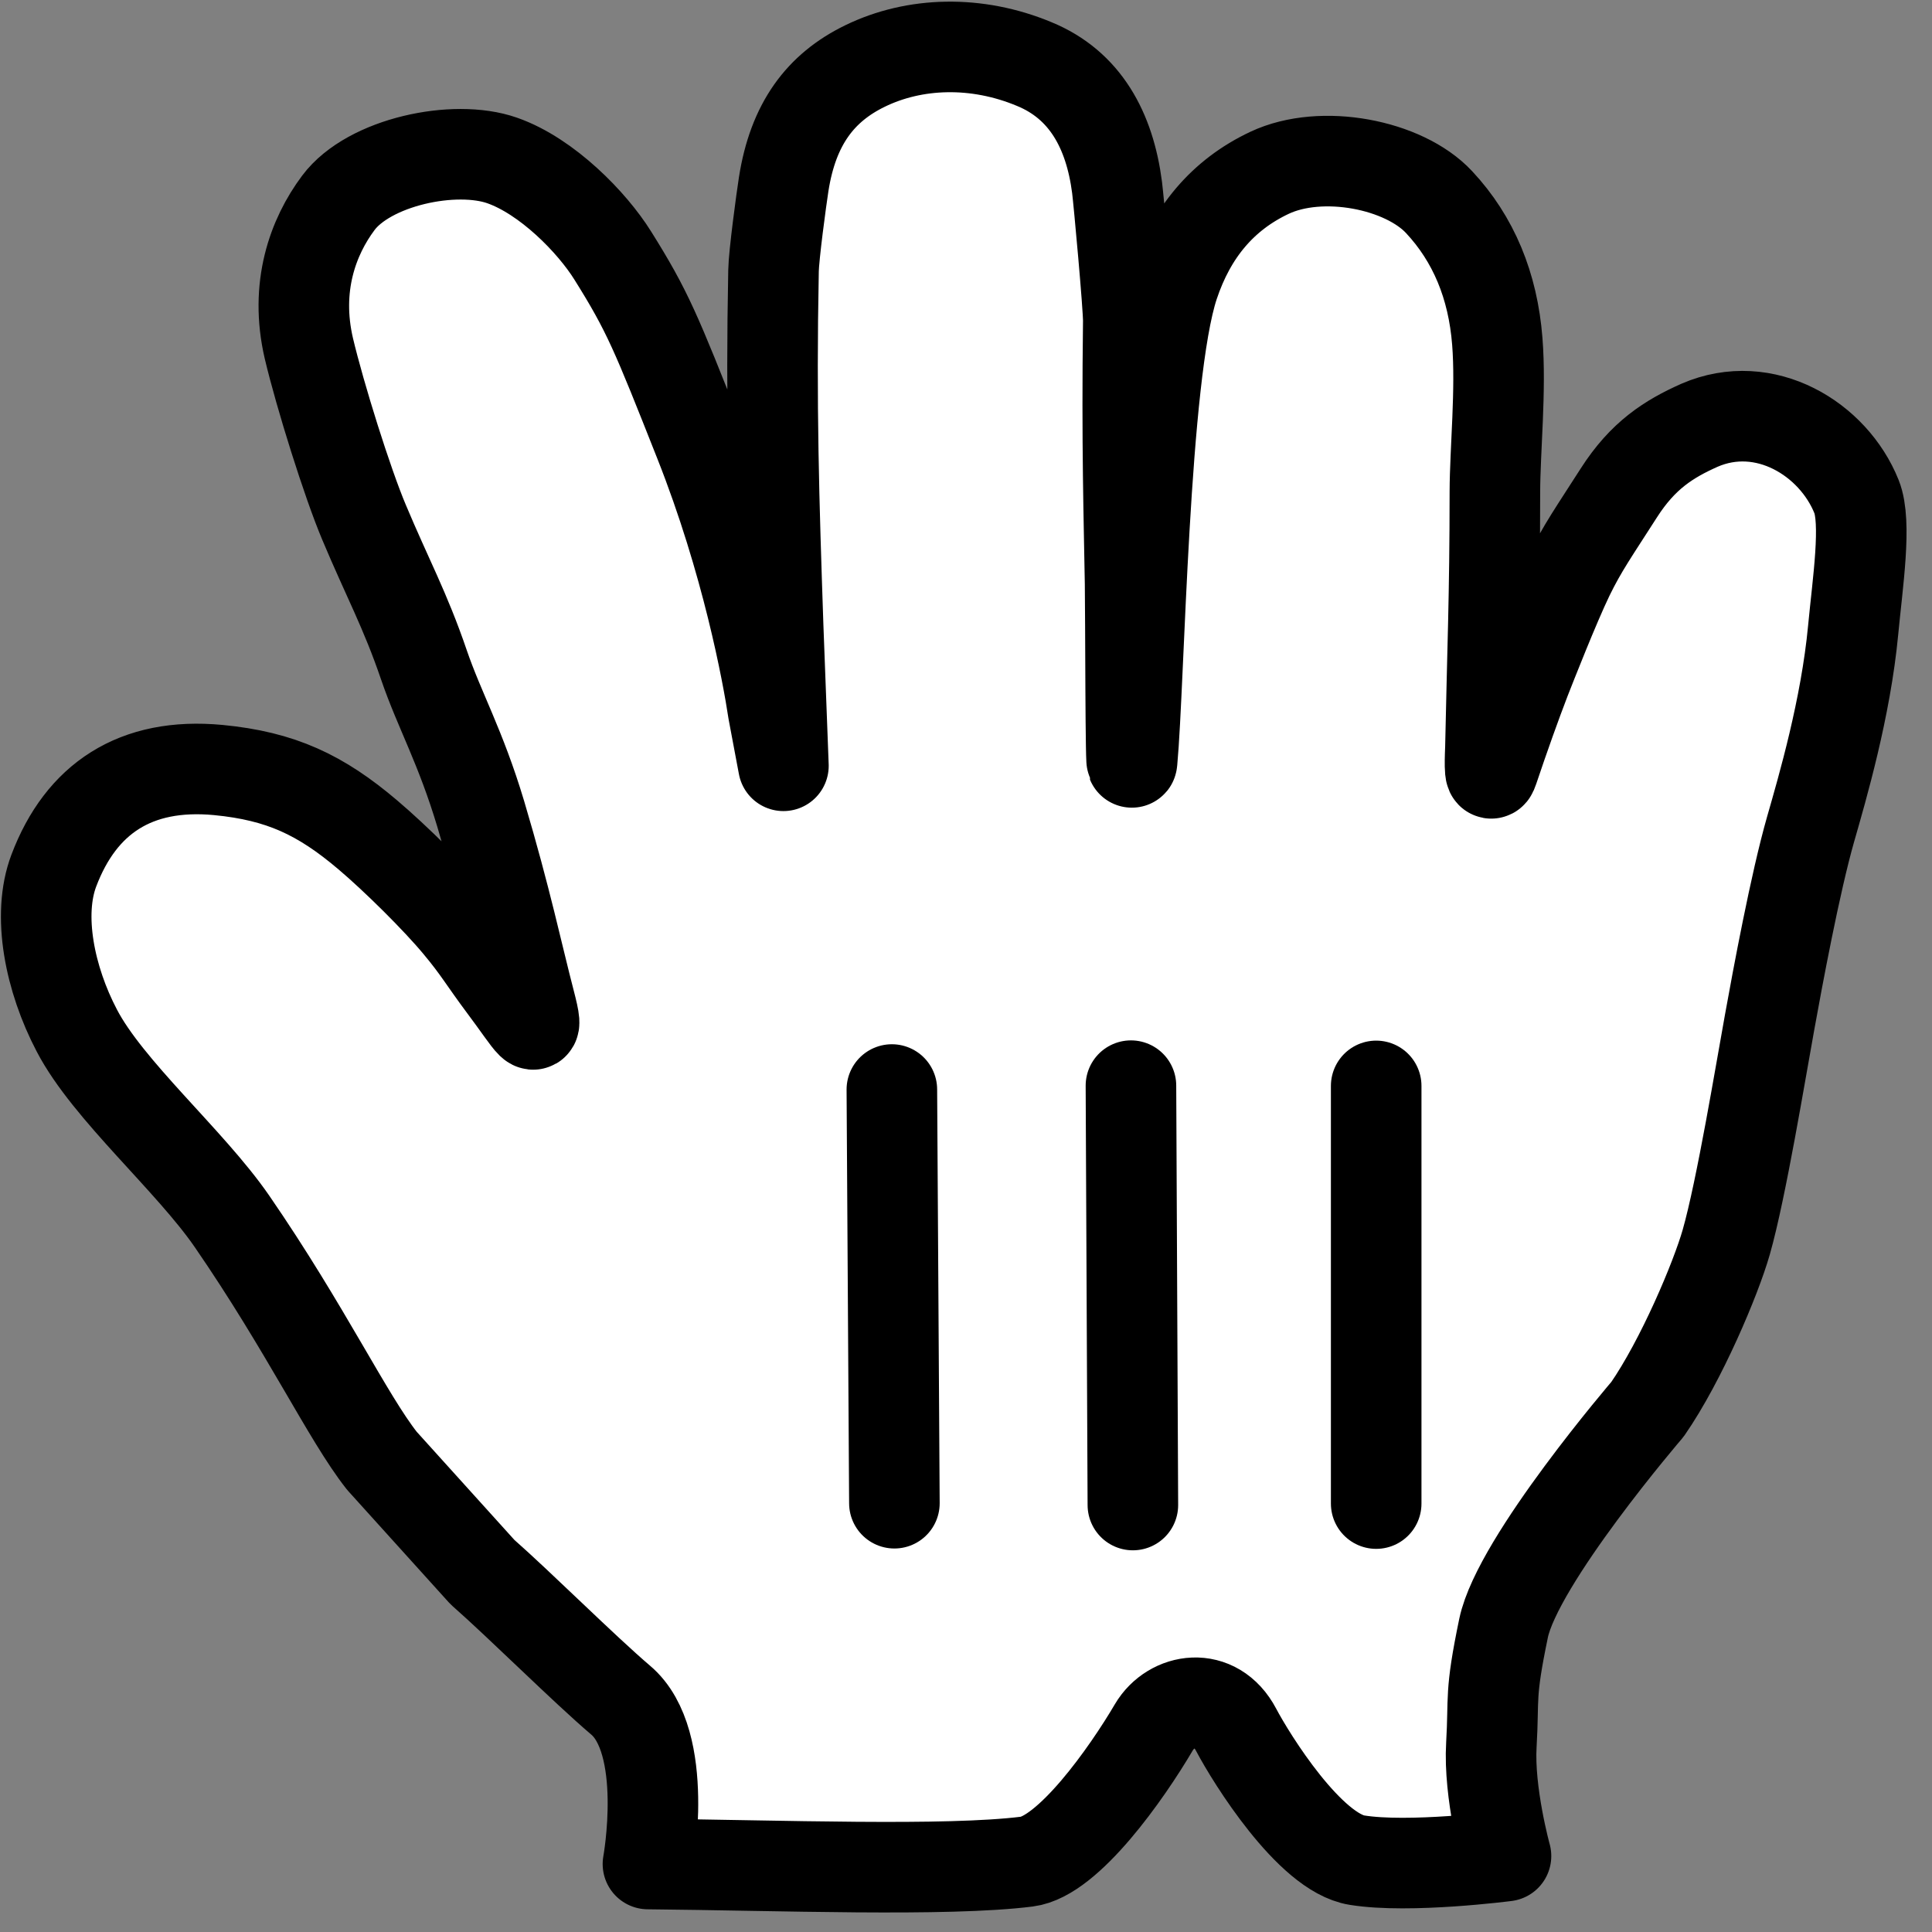 <?xml version="1.0" encoding="utf-8"?>
<svg width="16px" height="16px" viewBox="0 0 16 16" version="1.1" style="fill-rule:evenodd;clip-rule:evenodd;stroke-linecap:round;stroke-linejoin:round;" xmlns="http://www.w3.org/2000/svg">
  <rect x="0" y="0" width="16" height="16" fill="#808080" stroke="none"/>
  <g id="hand" transform="matrix(1, 0, 0, 1, -8.169, -8.282)">
    <path d="M12.556,16.574C12.458,16.199 12.36,15.727 12.15,15.022C11.983,14.465 11.808,14.163 11.68,13.789C11.525,13.334 11.377,13.068 11.184,12.608C11.045,12.279 10.82,11.56 10.727,11.168C10.608,10.659 10.76,10.244 10.971,9.962C11.224,9.623 11.933,9.472 12.328,9.611C12.699,9.741 13.072,10.123 13.244,10.399C13.532,10.859 13.601,11.031 13.961,11.941C14.354,12.933 14.525,13.859 14.572,14.172L14.657,14.624C14.656,14.584 14.614,13.502 14.613,13.462C14.578,12.433 14.553,11.639 14.575,10.523C14.577,10.397 14.639,9.936 14.659,9.808C14.737,9.308 14.964,9.008 15.332,8.829C15.744,8.628 16.258,8.614 16.733,8.812C17.156,8.985 17.359,9.362 17.42,9.834C17.434,9.943 17.514,10.821 17.513,10.941C17.5,11.966 17.519,12.582 17.528,13.115C17.532,13.346 17.531,14.74 17.545,14.584C17.606,13.928 17.639,11.395 17.889,10.642C18.033,10.209 18.294,9.896 18.683,9.713C19.114,9.51 19.796,9.643 20.087,9.956C20.372,10.261 20.533,10.648 20.569,11.109C20.601,11.514 20.55,12.006 20.549,12.354C20.549,13.221 20.528,13.678 20.512,14.475C20.511,14.513 20.497,14.773 20.535,14.657C20.629,14.377 20.723,14.115 20.801,13.912C20.85,13.787 21.042,13.298 21.16,13.053C21.274,12.819 21.371,12.684 21.575,12.365C21.775,12.052 21.99,11.917 22.243,11.804C22.783,11.569 23.352,11.916 23.544,12.395C23.63,12.61 23.553,13.108 23.516,13.5C23.455,14.147 23.262,14.806 23.164,15.148C23.036,15.595 22.89,16.383 22.824,16.749C22.752,17.143 22.59,18.131 22.465,18.569C22.379,18.87 22.094,19.547 21.813,19.953C21.813,19.953 20.739,21.203 20.621,21.765C20.504,22.328 20.543,22.332 20.52,22.73C20.496,23.129 20.641,23.653 20.641,23.653C20.641,23.653 19.839,23.757 19.407,23.687C19.016,23.625 18.532,22.846 18.407,22.609C18.235,22.281 17.868,22.344 17.725,22.586C17.5,22.969 17.016,23.656 16.674,23.699C16.006,23.783 14.62,23.729 13.535,23.719C13.535,23.719 13.72,22.708 13.308,22.361C13.003,22.101 12.478,21.577 12.164,21.301L11.332,20.38C11.048,20.02 10.703,19.287 10.089,18.395C9.741,17.891 9.062,17.31 8.805,16.816C8.582,16.391 8.474,15.862 8.615,15.491C8.84,14.897 9.29,14.594 9.977,14.659C10.496,14.709 10.825,14.865 11.215,15.196C11.44,15.386 11.788,15.73 11.965,15.944C12.128,16.139 12.168,16.22 12.342,16.453C12.572,16.76 12.644,16.912 12.556,16.574" style="fill:white;fill-rule:nonzero;stroke-width:0.75px;stroke:black;"/>
    <path d="M19.566,20.734L19.566,17.275" style="fill:none;stroke-width:0.75px;stroke-linejoin:miter;stroke:black;"/>
    <path d="M17.551,20.746L17.535,17.273" style="fill:none;stroke-width:0.75px;stroke-linejoin:miter;stroke:black;"/>
    <path d="M15.555,17.305L15.576,20.731" style="fill:none;stroke-width:0.75px;stroke-linejoin:miter;stroke:black;"/>
  </g>
</svg>